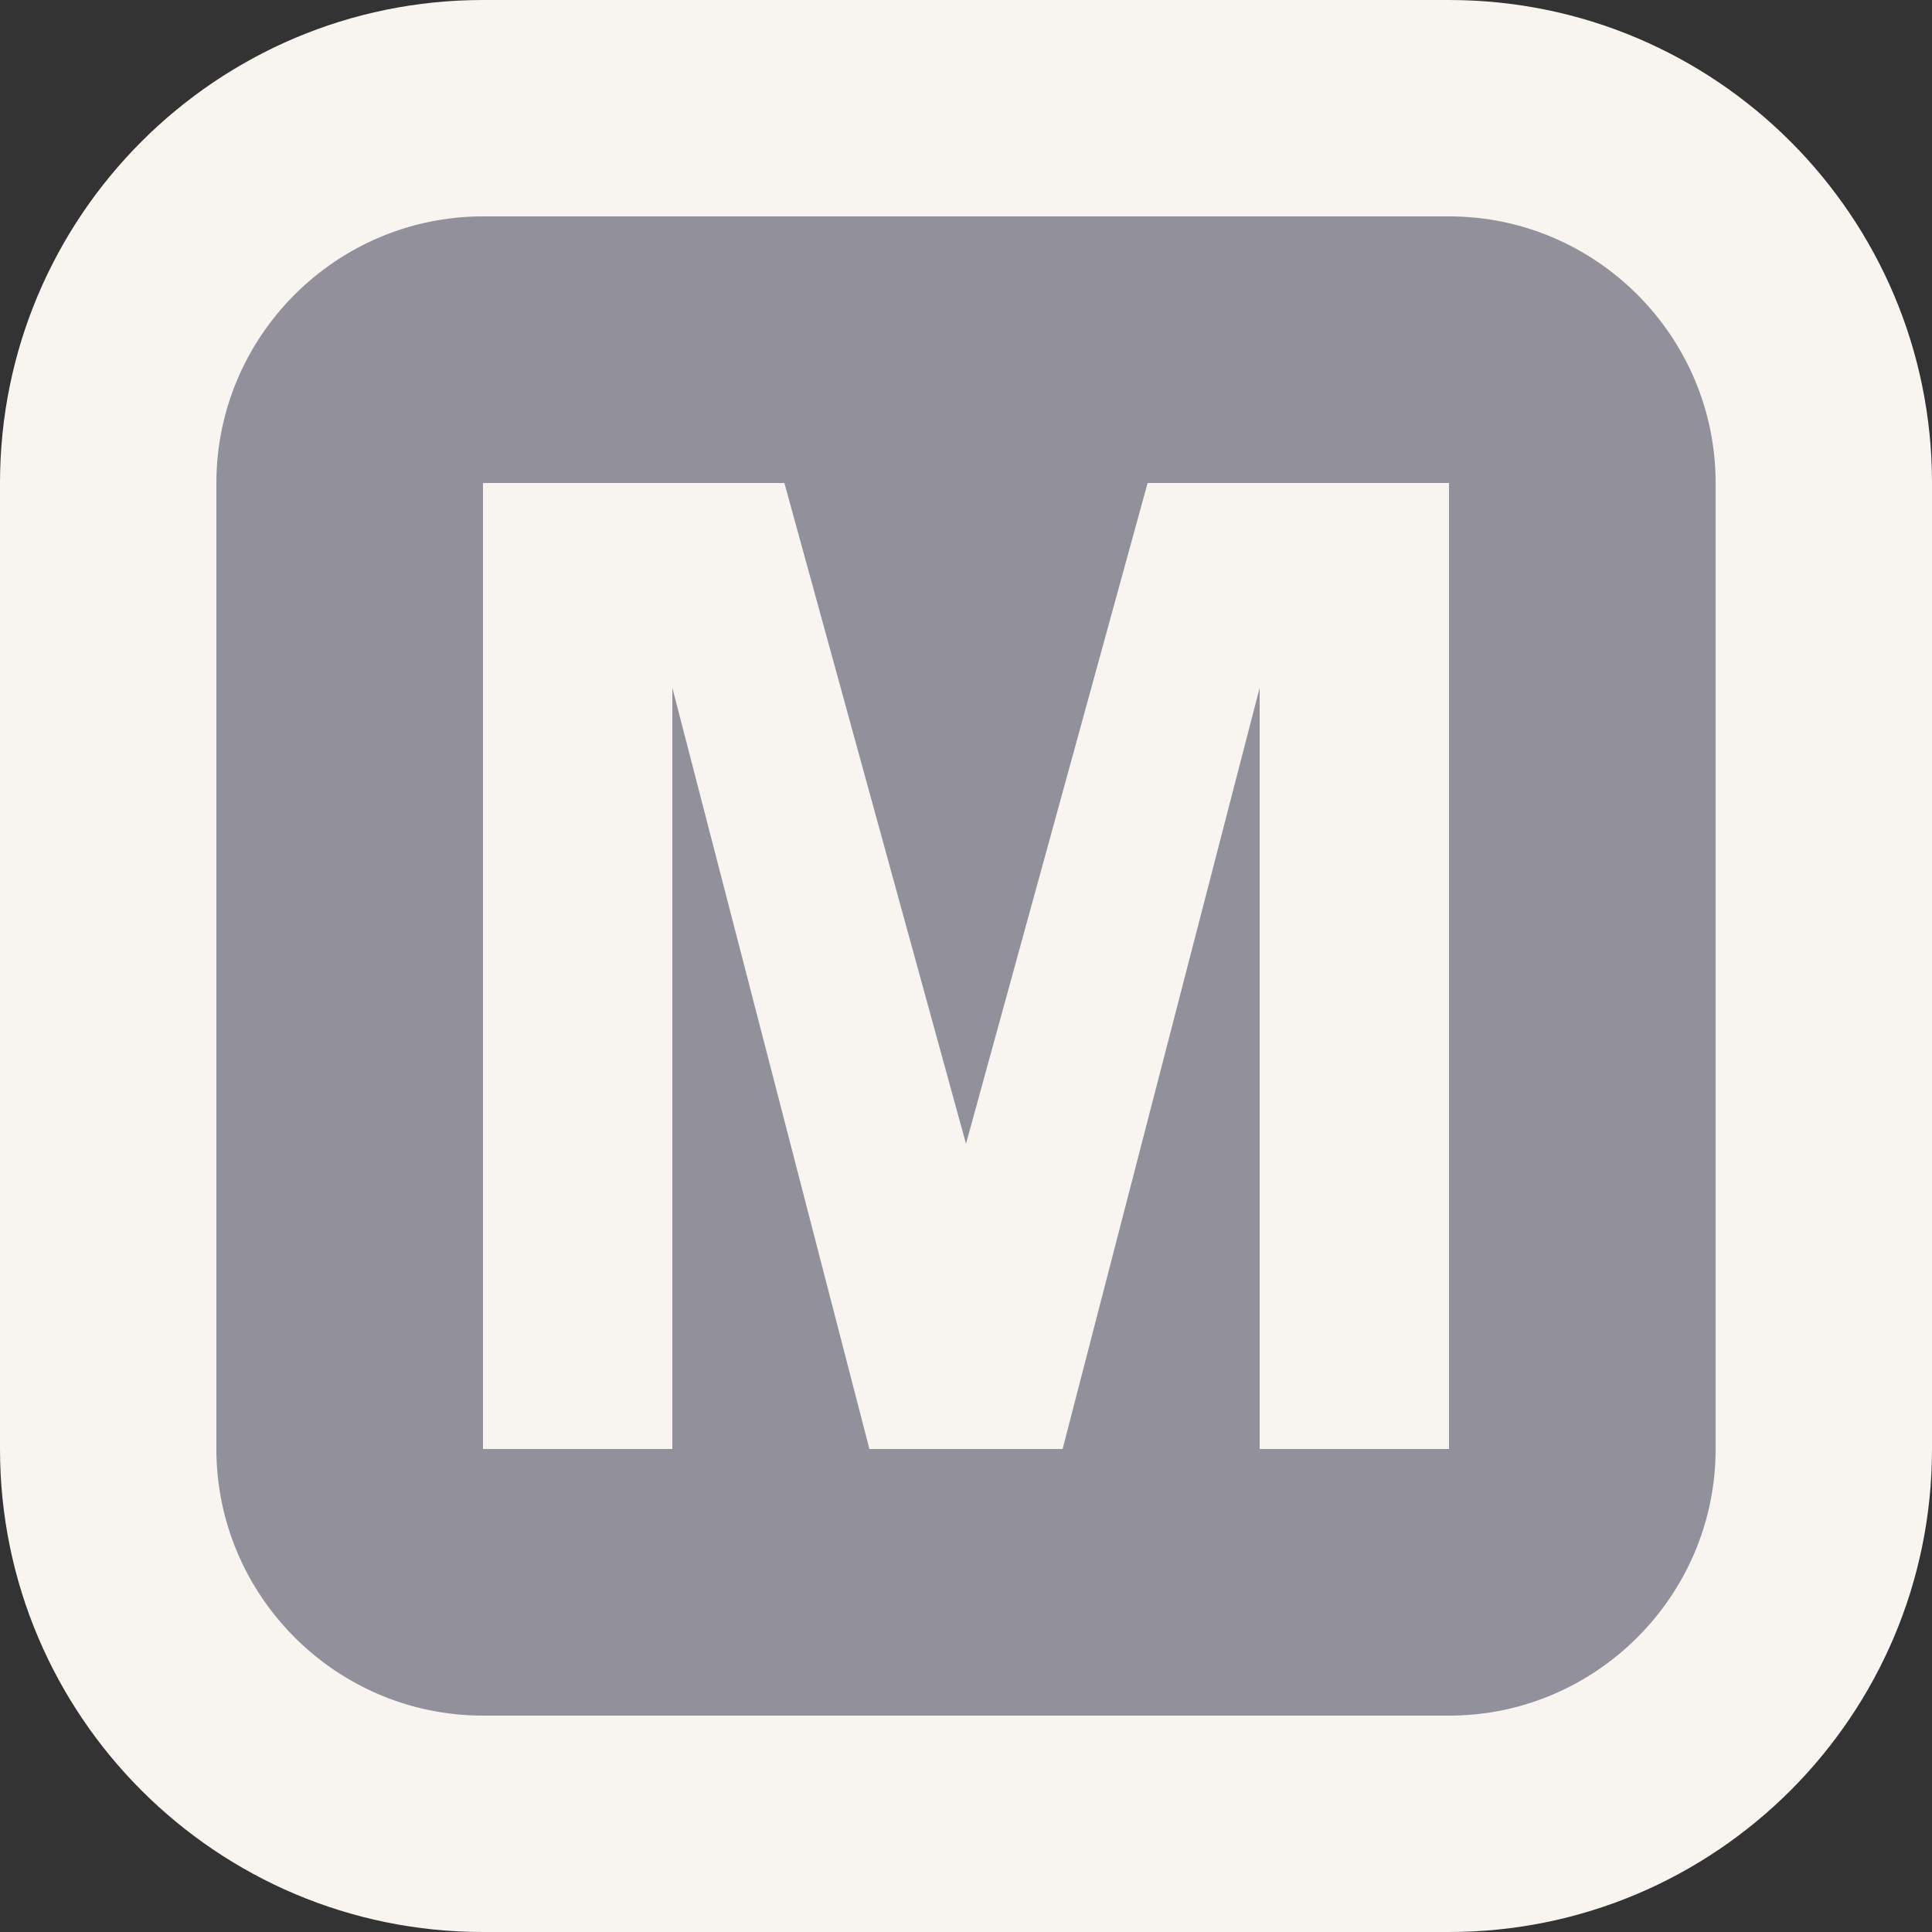 <?xml version="1.0" encoding="utf-8"?>
<!-- Generator: Adobe Illustrator 19.2.1, SVG Export Plug-In . SVG Version: 6.00 Build 0)  -->
<!DOCTYPE svg PUBLIC "-//W3C//DTD SVG 1.1//EN" "http://www.w3.org/Graphics/SVG/1.1/DTD/svg11.dtd">
<svg version="1.1" id="Layer_1" xmlns="http://www.w3.org/2000/svg" xmlns:xlink="http://www.w3.org/1999/xlink" x="0px" y="0px"
	 viewBox="0 0 25 25" enable-background="new 0 0 25 25" xml:space="preserve">
<rect x="0" y="0" width="25" height="25" fill="#333333" stroke="none"/>
<path fill="#F8F4F0" d="M6.25,25C2.8,25,0,22.2,0,18.75V6.25C0,2.8,2.8,0,6.25,0h12.5C22.2,0,25,2.8,25,6.25v12.5
	C25,22.2,22.2,25,18.75,25H6.25z"/>
<path opacity="0.7" fill="#666677" enable-background="new    " d="M2.8,6.25c0-1.9,1.55-3.45,3.45-3.45h12.5
	c1.9,0,3.45,1.55,3.45,3.45v12.5c0,1.9-1.55,3.45-3.45,3.45H6.25c-1.9,0-3.45-1.55-3.45-3.45V6.25z"/>
<polygon fill="#F8F4F0" points="6.25,18.75 6.25,6.25 10.15,6.25 12.5,14.8 14.85,6.25 18.75,6.25 18.75,18.75 16.3,18.75 16.3,8.9 
	13.75,18.75 11.25,18.75 8.7,8.9 8.7,18.75 "/>
</svg>
